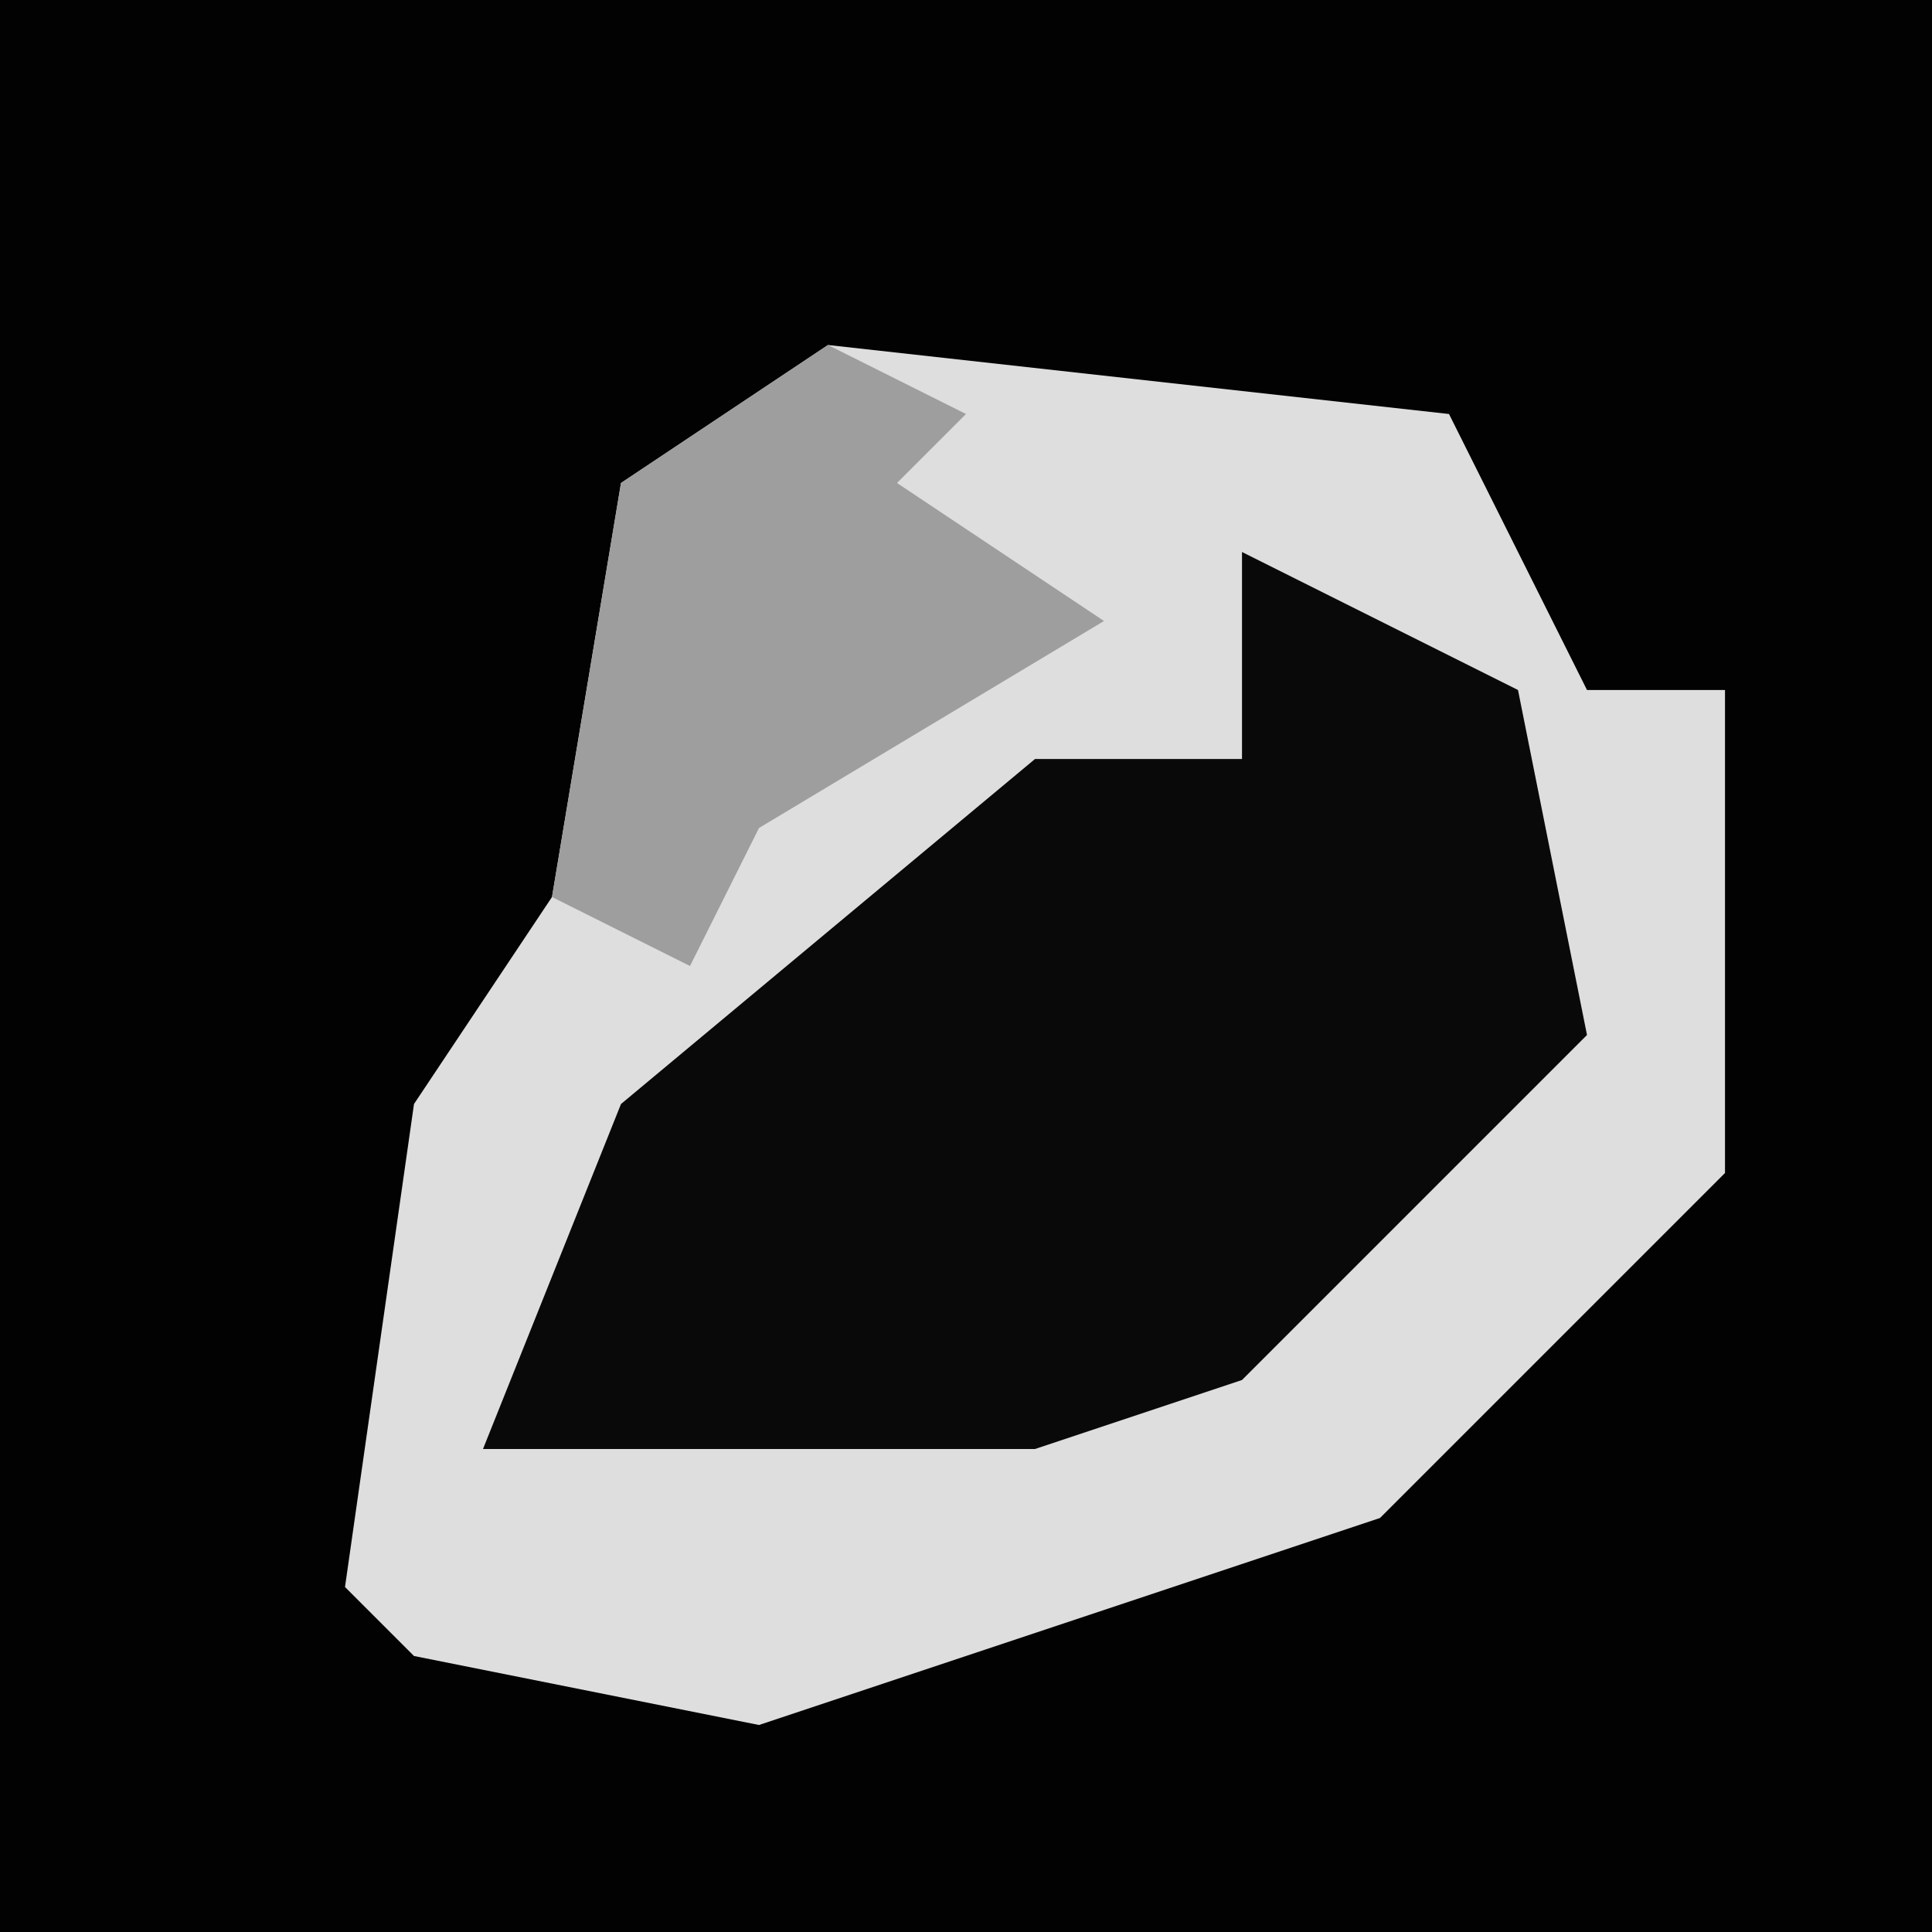 <?xml version="1.0" encoding="UTF-8"?>
<svg version="1.1" xmlns="http://www.w3.org/2000/svg" width="28" height="28">
<path d="M0,0 L28,0 L28,28 L0,28 Z " fill="#020202" transform="translate(0,0)"/>
<path d="M0,0 L9,1 L11,5 L13,5 L13,12 L8,17 L-1,20 L-6,19 L-7,18 L-6,11 L-4,8 L-3,2 Z " fill="#DEDEDE" transform="translate(12,5)"/>
<path d="M0,0 L4,2 L5,7 L0,12 L-3,13 L-11,13 L-9,8 L-3,3 L0,3 Z " fill="#090909" transform="translate(18,8)"/>
<path d="M0,0 L2,1 L1,2 L4,4 L-1,7 L-2,9 L-4,8 L-3,2 Z " fill="#9E9E9E" transform="translate(12,5)"/>
</svg>
